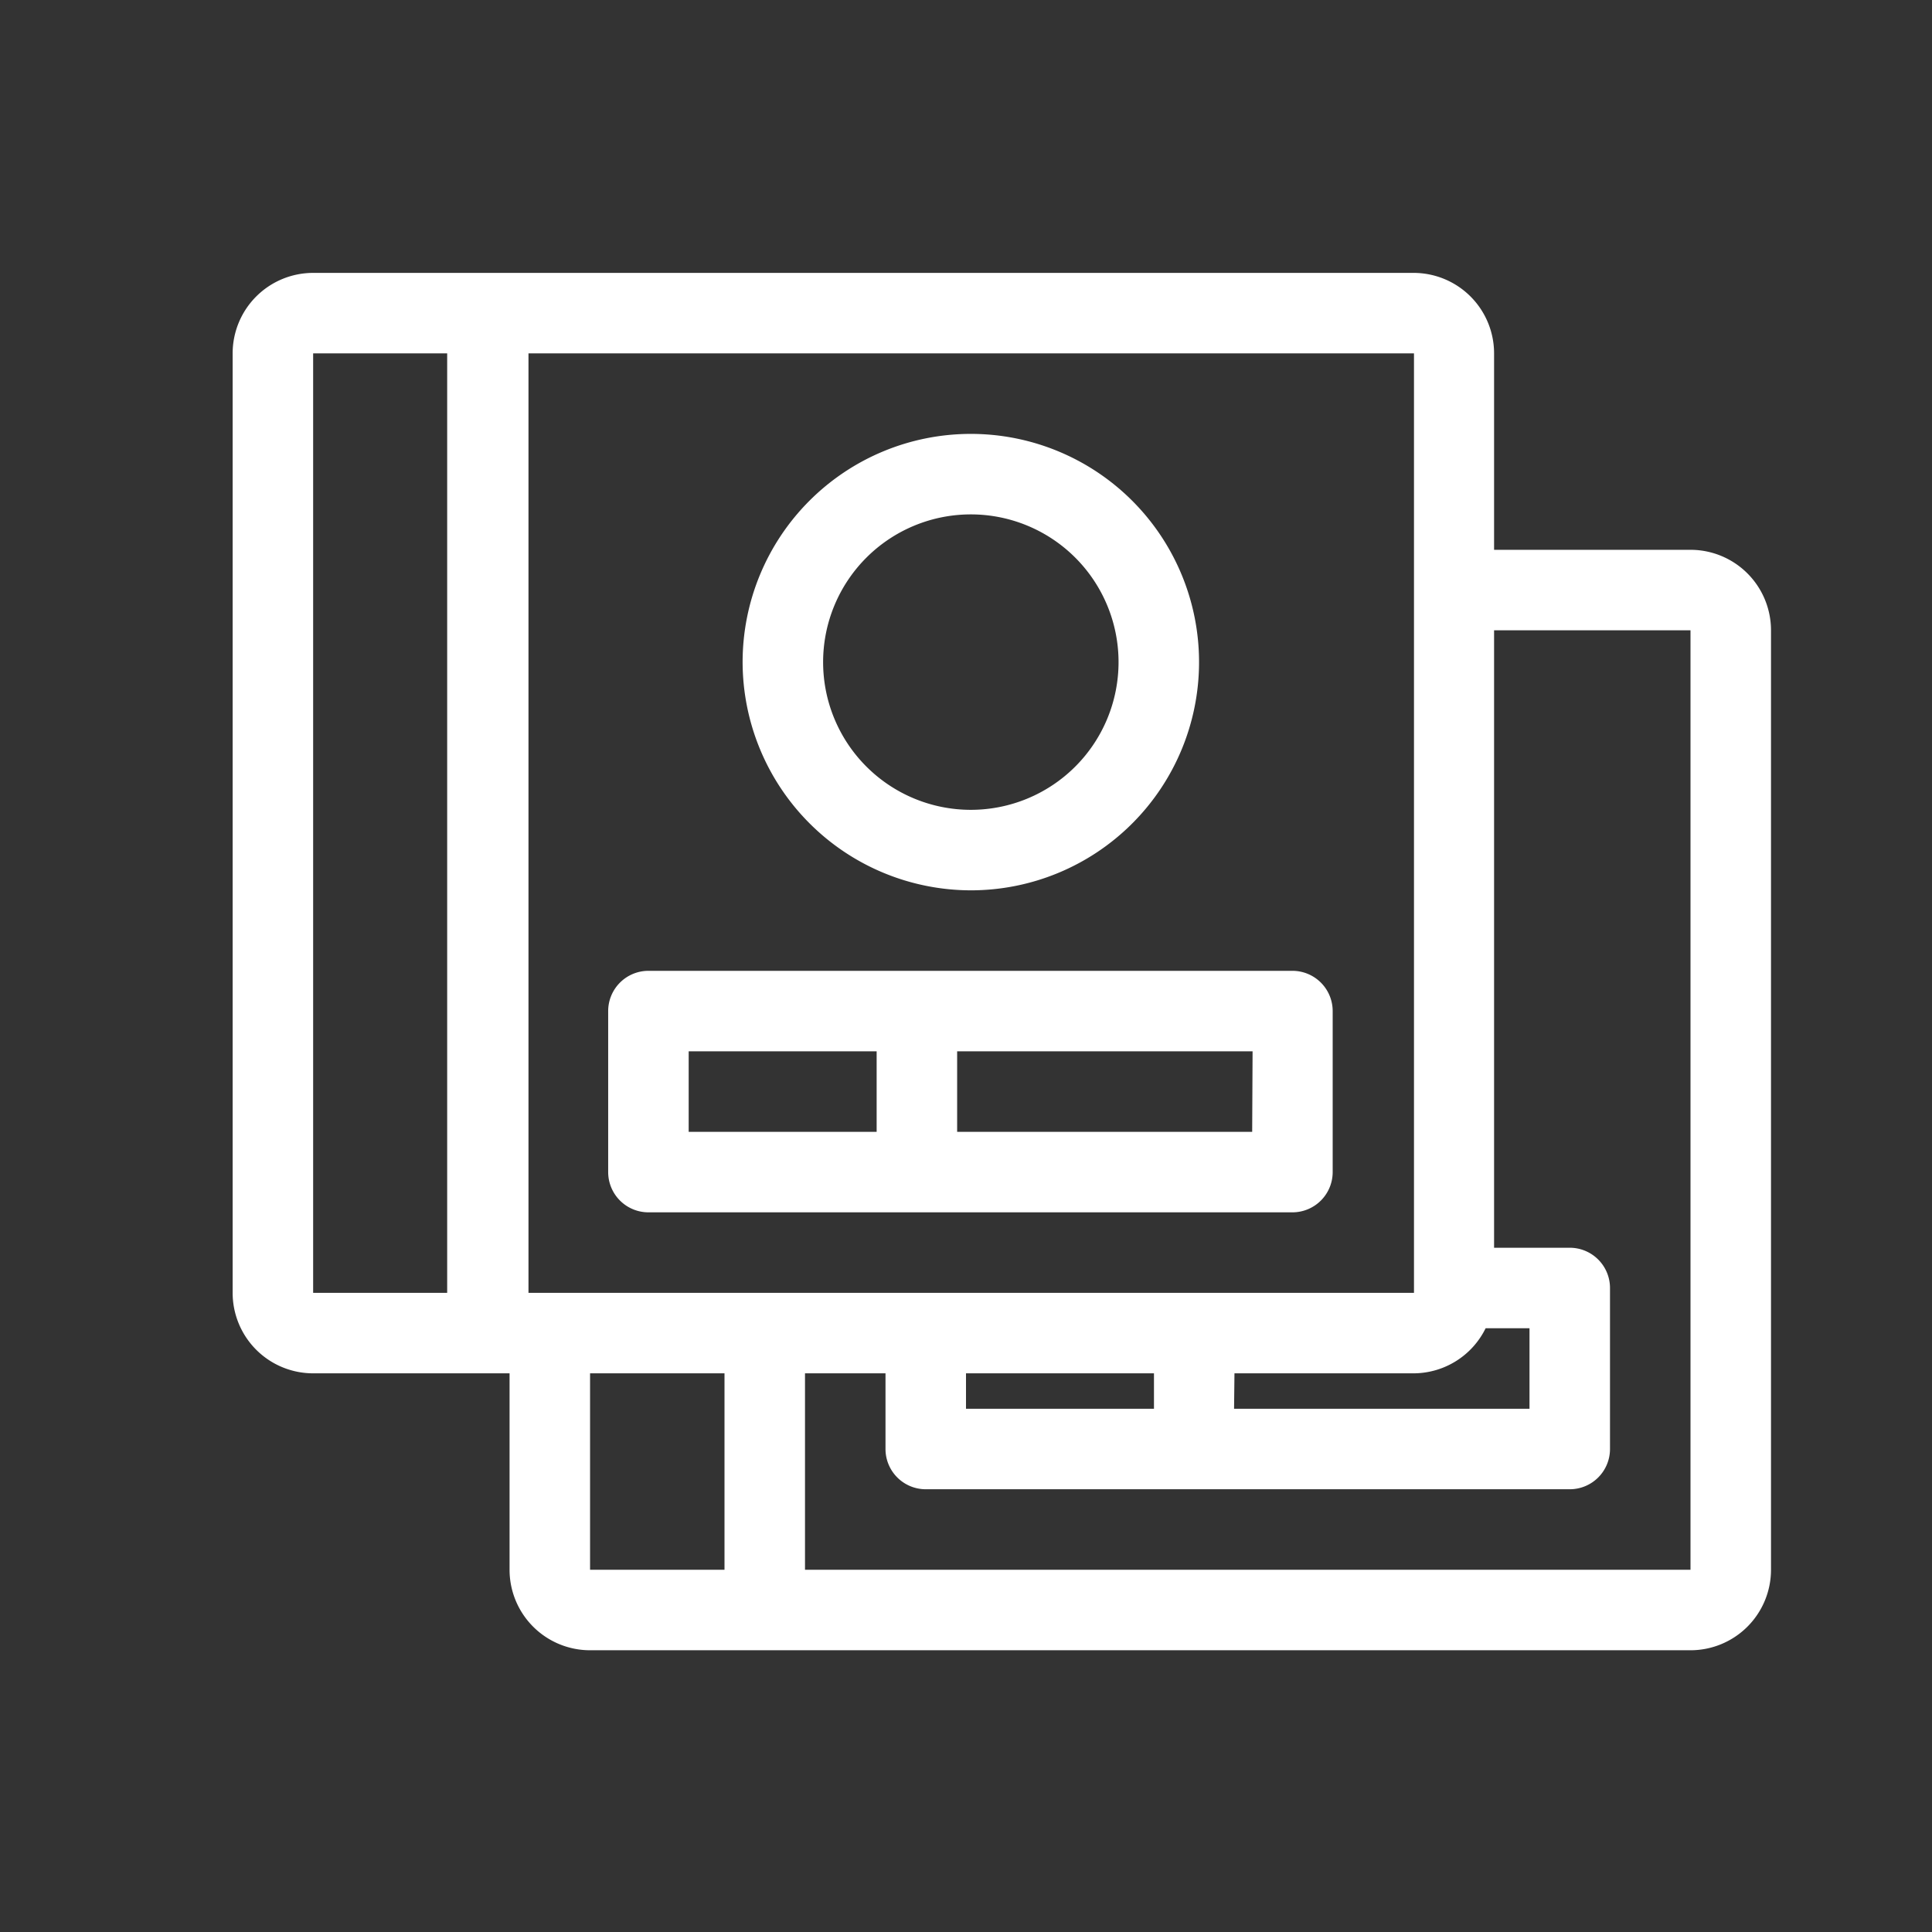 <svg id="Layer_1" data-name="Layer 1" xmlns="http://www.w3.org/2000/svg" viewBox="0 0 48 48"><rect x="0" y="0" width="48" height="48" fill="#333333" stroke="none"/><defs><style>.cls-1{fill:#fff;}</style></defs><title>ic-md-report-wh</title><path class="cls-1" d="M42,13.66H37.12V8.78a2,2,0,0,0-2-2H7.78a2,2,0,0,0-2,2V32.12a2,2,0,0,0,2,2h4.88V39a2,2,0,0,0,2,2H42a2,2,0,0,0,2-2V15.66A2,2,0,0,0,42,13.66ZM24,34.12h4.67V35H24Zm6.67,0h4.46A2,2,0,0,0,36.91,33H38v2H30.66Zm4.46-2h-22V8.78h22ZM7.78,8.78h3.33V32.12H7.78ZM14.66,39V34.12H18V39ZM20,39V34.12h2V36a1,1,0,0,0,1,1H39a1,1,0,0,0,1-1V32a1,1,0,0,0-1-1H37.12V15.66H42V39Z"/><path class="cls-1" d="M24.12,22.12a5.67,5.67,0,1,0-5.67-5.67A5.68,5.68,0,0,0,24.12,22.12Zm0-9.34a3.67,3.67,0,1,1-3.67,3.67A3.67,3.67,0,0,1,24.12,12.78Z"/><path class="cls-1" d="M16.11,30.12h16a1,1,0,0,0,1-1v-4a1,1,0,0,0-1-1h-16a1,1,0,0,0-1,1v4A1,1,0,0,0,16.11,30.12Zm15-2H23.78v-2h7.34Zm-14-2h4.67v2H17.11Z"/></svg>